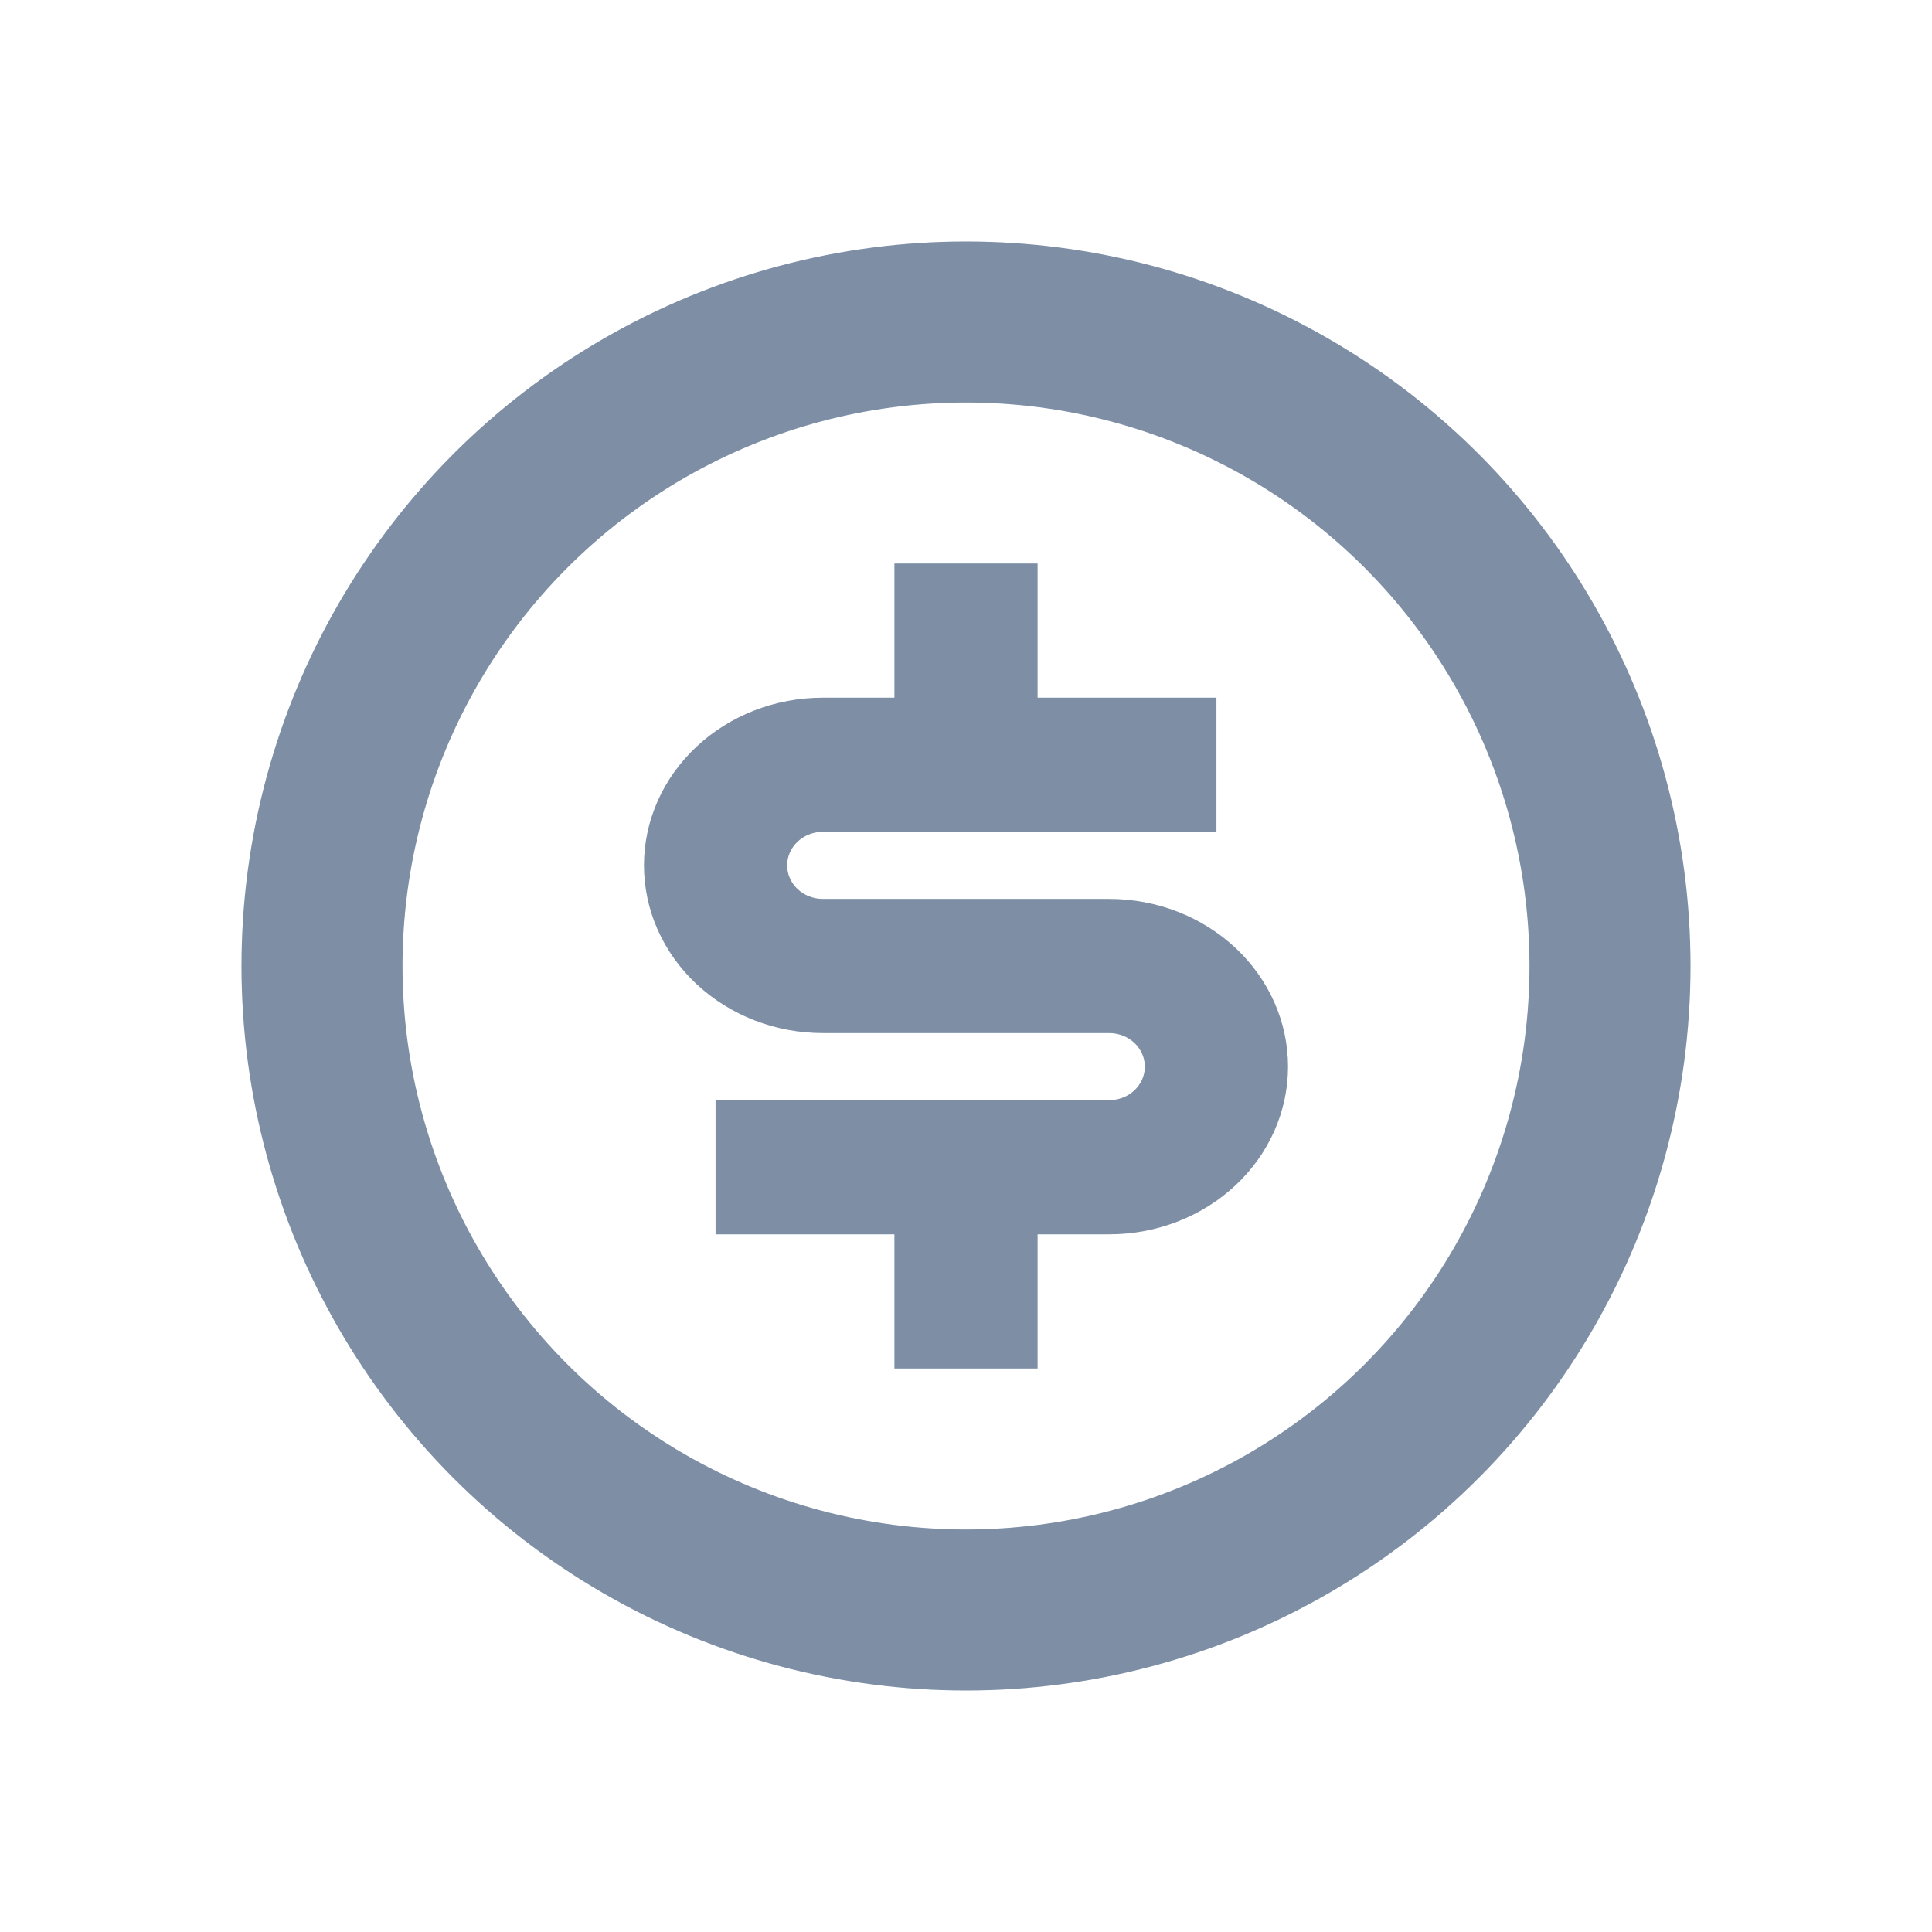 <svg width="24" height="24" viewBox="0 0 24 24" fill="none" xmlns="http://www.w3.org/2000/svg">
<circle cx="12" cy="12" r="8" stroke="#1D6CD6" stroke-opacity="0.32" stroke-width="2"/>
<circle cx="12" cy="12" r="8" stroke="black" stroke-opacity="0.32" stroke-width="2"/>
<path d="M8.889 13.667H13.778C13.896 13.667 14.009 13.623 14.092 13.545C14.175 13.466 14.222 13.361 14.222 13.25C14.222 13.139 14.175 13.034 14.092 12.955C14.009 12.877 13.896 12.833 13.778 12.833H10.222C9.633 12.833 9.068 12.614 8.651 12.223C8.234 11.832 8 11.303 8 10.75C8 10.197 8.234 9.668 8.651 9.277C9.068 8.886 9.633 8.667 10.222 8.667H11.111V7H12.889V8.667H15.111V10.333H10.222C10.104 10.333 9.991 10.377 9.908 10.455C9.825 10.534 9.778 10.639 9.778 10.75C9.778 10.861 9.825 10.966 9.908 11.045C9.991 11.123 10.104 11.167 10.222 11.167H13.778C14.367 11.167 14.932 11.386 15.349 11.777C15.766 12.168 16 12.697 16 13.25C16 13.803 15.766 14.332 15.349 14.723C14.932 15.114 14.367 15.333 13.778 15.333H12.889V17H11.111V15.333H8.889V13.667Z" fill="#1D6CD6" fill-opacity="0.32"/>
<path d="M8.889 13.667H13.778C13.896 13.667 14.009 13.623 14.092 13.545C14.175 13.466 14.222 13.361 14.222 13.25C14.222 13.139 14.175 13.034 14.092 12.955C14.009 12.877 13.896 12.833 13.778 12.833H10.222C9.633 12.833 9.068 12.614 8.651 12.223C8.234 11.832 8 11.303 8 10.75C8 10.197 8.234 9.668 8.651 9.277C9.068 8.886 9.633 8.667 10.222 8.667H11.111V7H12.889V8.667H15.111V10.333H10.222C10.104 10.333 9.991 10.377 9.908 10.455C9.825 10.534 9.778 10.639 9.778 10.75C9.778 10.861 9.825 10.966 9.908 11.045C9.991 11.123 10.104 11.167 10.222 11.167H13.778C14.367 11.167 14.932 11.386 15.349 11.777C15.766 12.168 16 12.697 16 13.25C16 13.803 15.766 14.332 15.349 14.723C14.932 15.114 14.367 15.333 13.778 15.333H12.889V17H11.111V15.333H8.889V13.667Z" fill="black" fill-opacity="0.32"/>
</svg>
